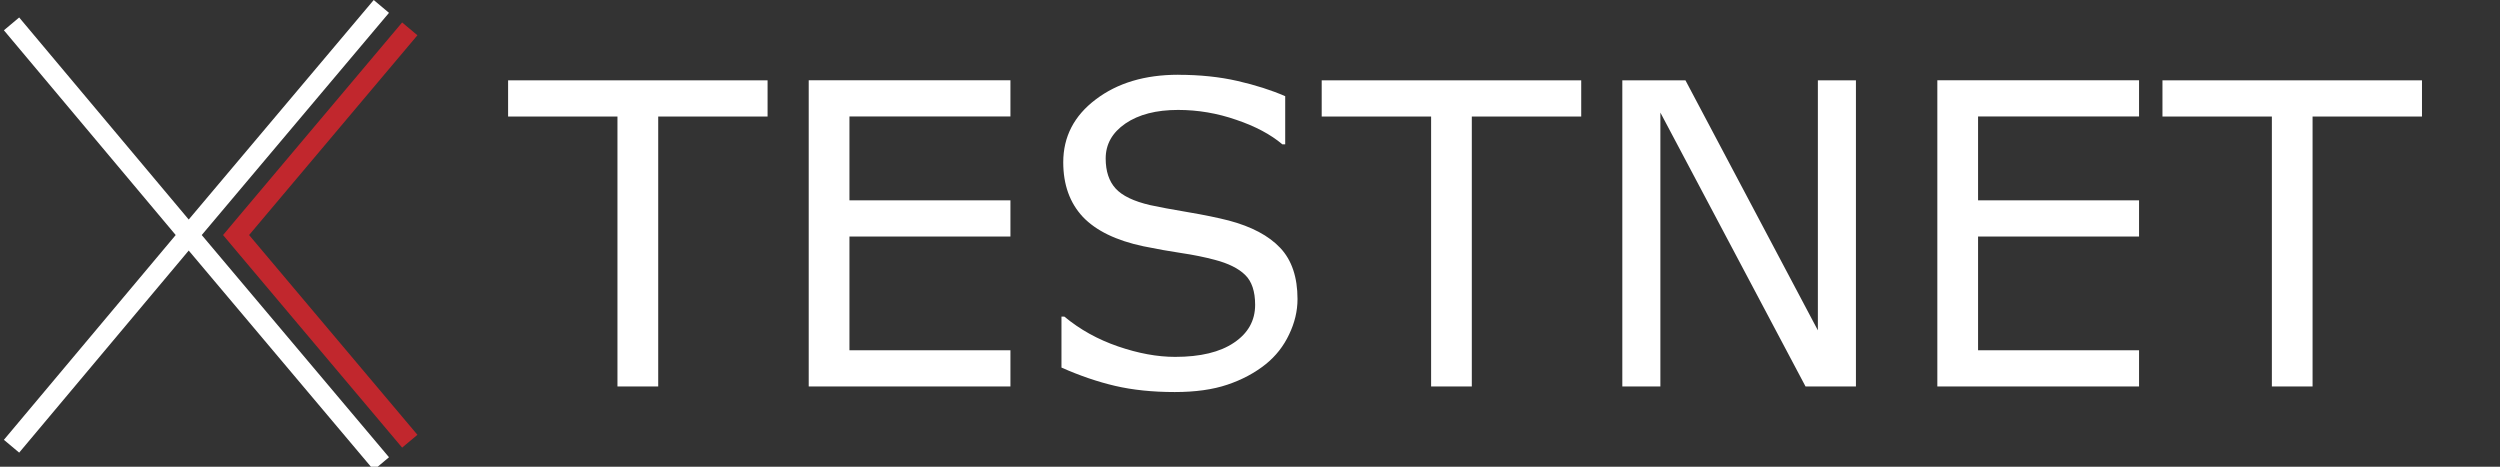 <svg class="testnet-logo" version="1.1" viewBox="0 0 107.12 20" xmlns="http://www.w3.org/2000/svg">
  <rect x="0" y="0" width="107.12" height="20" fill="#333333" stroke="none"/>
  <defs>
    <style>.a{fill:#091440;}</style>
  </defs>
  <g transform="matrix(.019 0 0 .019 -1.234 -.189)">
    <polygon class="cls-1"
             points="597.33 505.02 567.98 540 597.33 574.98 971.82 1019.4 1006.3 990.51 626.68 540 1006.3 89.49 971.82 60.59"
             fill="#c1272d"/>
    <polygon class="cls-2"
             points="73.74 1001.8 108.18 1030.7 490.54 574.98 907.74 1070 942.19 1041.1 519.89 540 942.19 38.9 907.74 10 490.54 505.02 108.18 49.34 73.74 78.25 461.19 540"
             fill="#ffffff"/>
  </g>
  <g stroke-width=".564" aria-label=" TESTNET">
    <path fill="#ffffff"
      d="m50.484 3.203c-1.427 0-2.605 0.352-3.533 1.057-0.928 0.699-1.393 1.597-1.393 2.695 0 0.957 0.28 1.737 0.838 2.336 0.564 0.593 1.427 1.013 2.59 1.26 0.576 0.117 1.118 0.215 1.629 0.291 0.517 0.076 0.997 0.174 1.438 0.291 0.581 0.153 1.013 0.367 1.295 0.643 0.288 0.276 0.432 0.706 0.432 1.287 0 0.675-0.303 1.216-0.908 1.621-0.599 0.405-1.439 0.607-2.519 0.607-0.764 0-1.58-0.15-2.449-0.449s-1.635-0.725-2.299-1.277h-0.123v2.184c0.781 0.347 1.547 0.609 2.299 0.785 0.758 0.176 1.609 0.264 2.555 0.264 0.881 0 1.633-0.105 2.256-0.316 0.628-0.211 1.177-0.505 1.647-0.881 0.429-0.347 0.761-0.77 0.996-1.27 0.241-0.499 0.361-1.005 0.361-1.516 0-0.94-0.247-1.671-0.74-2.193-0.493-0.523-1.228-0.913-2.203-1.172-0.482-0.123-1.069-0.244-1.762-0.361-0.693-0.117-1.228-0.217-1.603-0.299-0.711-0.164-1.206-0.404-1.488-0.715s-0.424-0.739-0.424-1.285c0-0.611 0.282-1.11 0.846-1.498 0.57-0.388 1.322-0.582 2.256-0.582 0.852 0 1.684 0.142 2.494 0.424 0.816 0.276 1.473 0.626 1.973 1.049h0.123v-2.062c-0.593-0.258-1.274-0.476-2.043-0.652-0.769-0.176-1.615-0.264-2.537-0.264zm-28.713 0.238v1.551h4.686v11.566h1.746v-11.566h4.686v-1.551h-11.117zm12.881 0v13.117h8.643v-1.551h-6.898v-4.871h6.898v-1.551h-6.898v-3.594h6.898v-1.551h-8.643zm21.98 0v1.551h4.688v11.566h1.744v-11.566h4.688v-1.551h-11.119zm12.881 0v13.117h1.631v-11.734l6.219 11.734h2.16v-13.117h-1.631v10.713l-5.674-10.713h-2.705zm13.498 0v13.117h8.643v-1.551h-6.898v-4.871h6.898v-1.551h-6.898v-3.594h6.898v-1.551h-8.643zm9.646 0v1.551h4.688v11.566h1.744v-11.566h4.688v-1.551h-11.119z"/>
  </g>
</svg>

